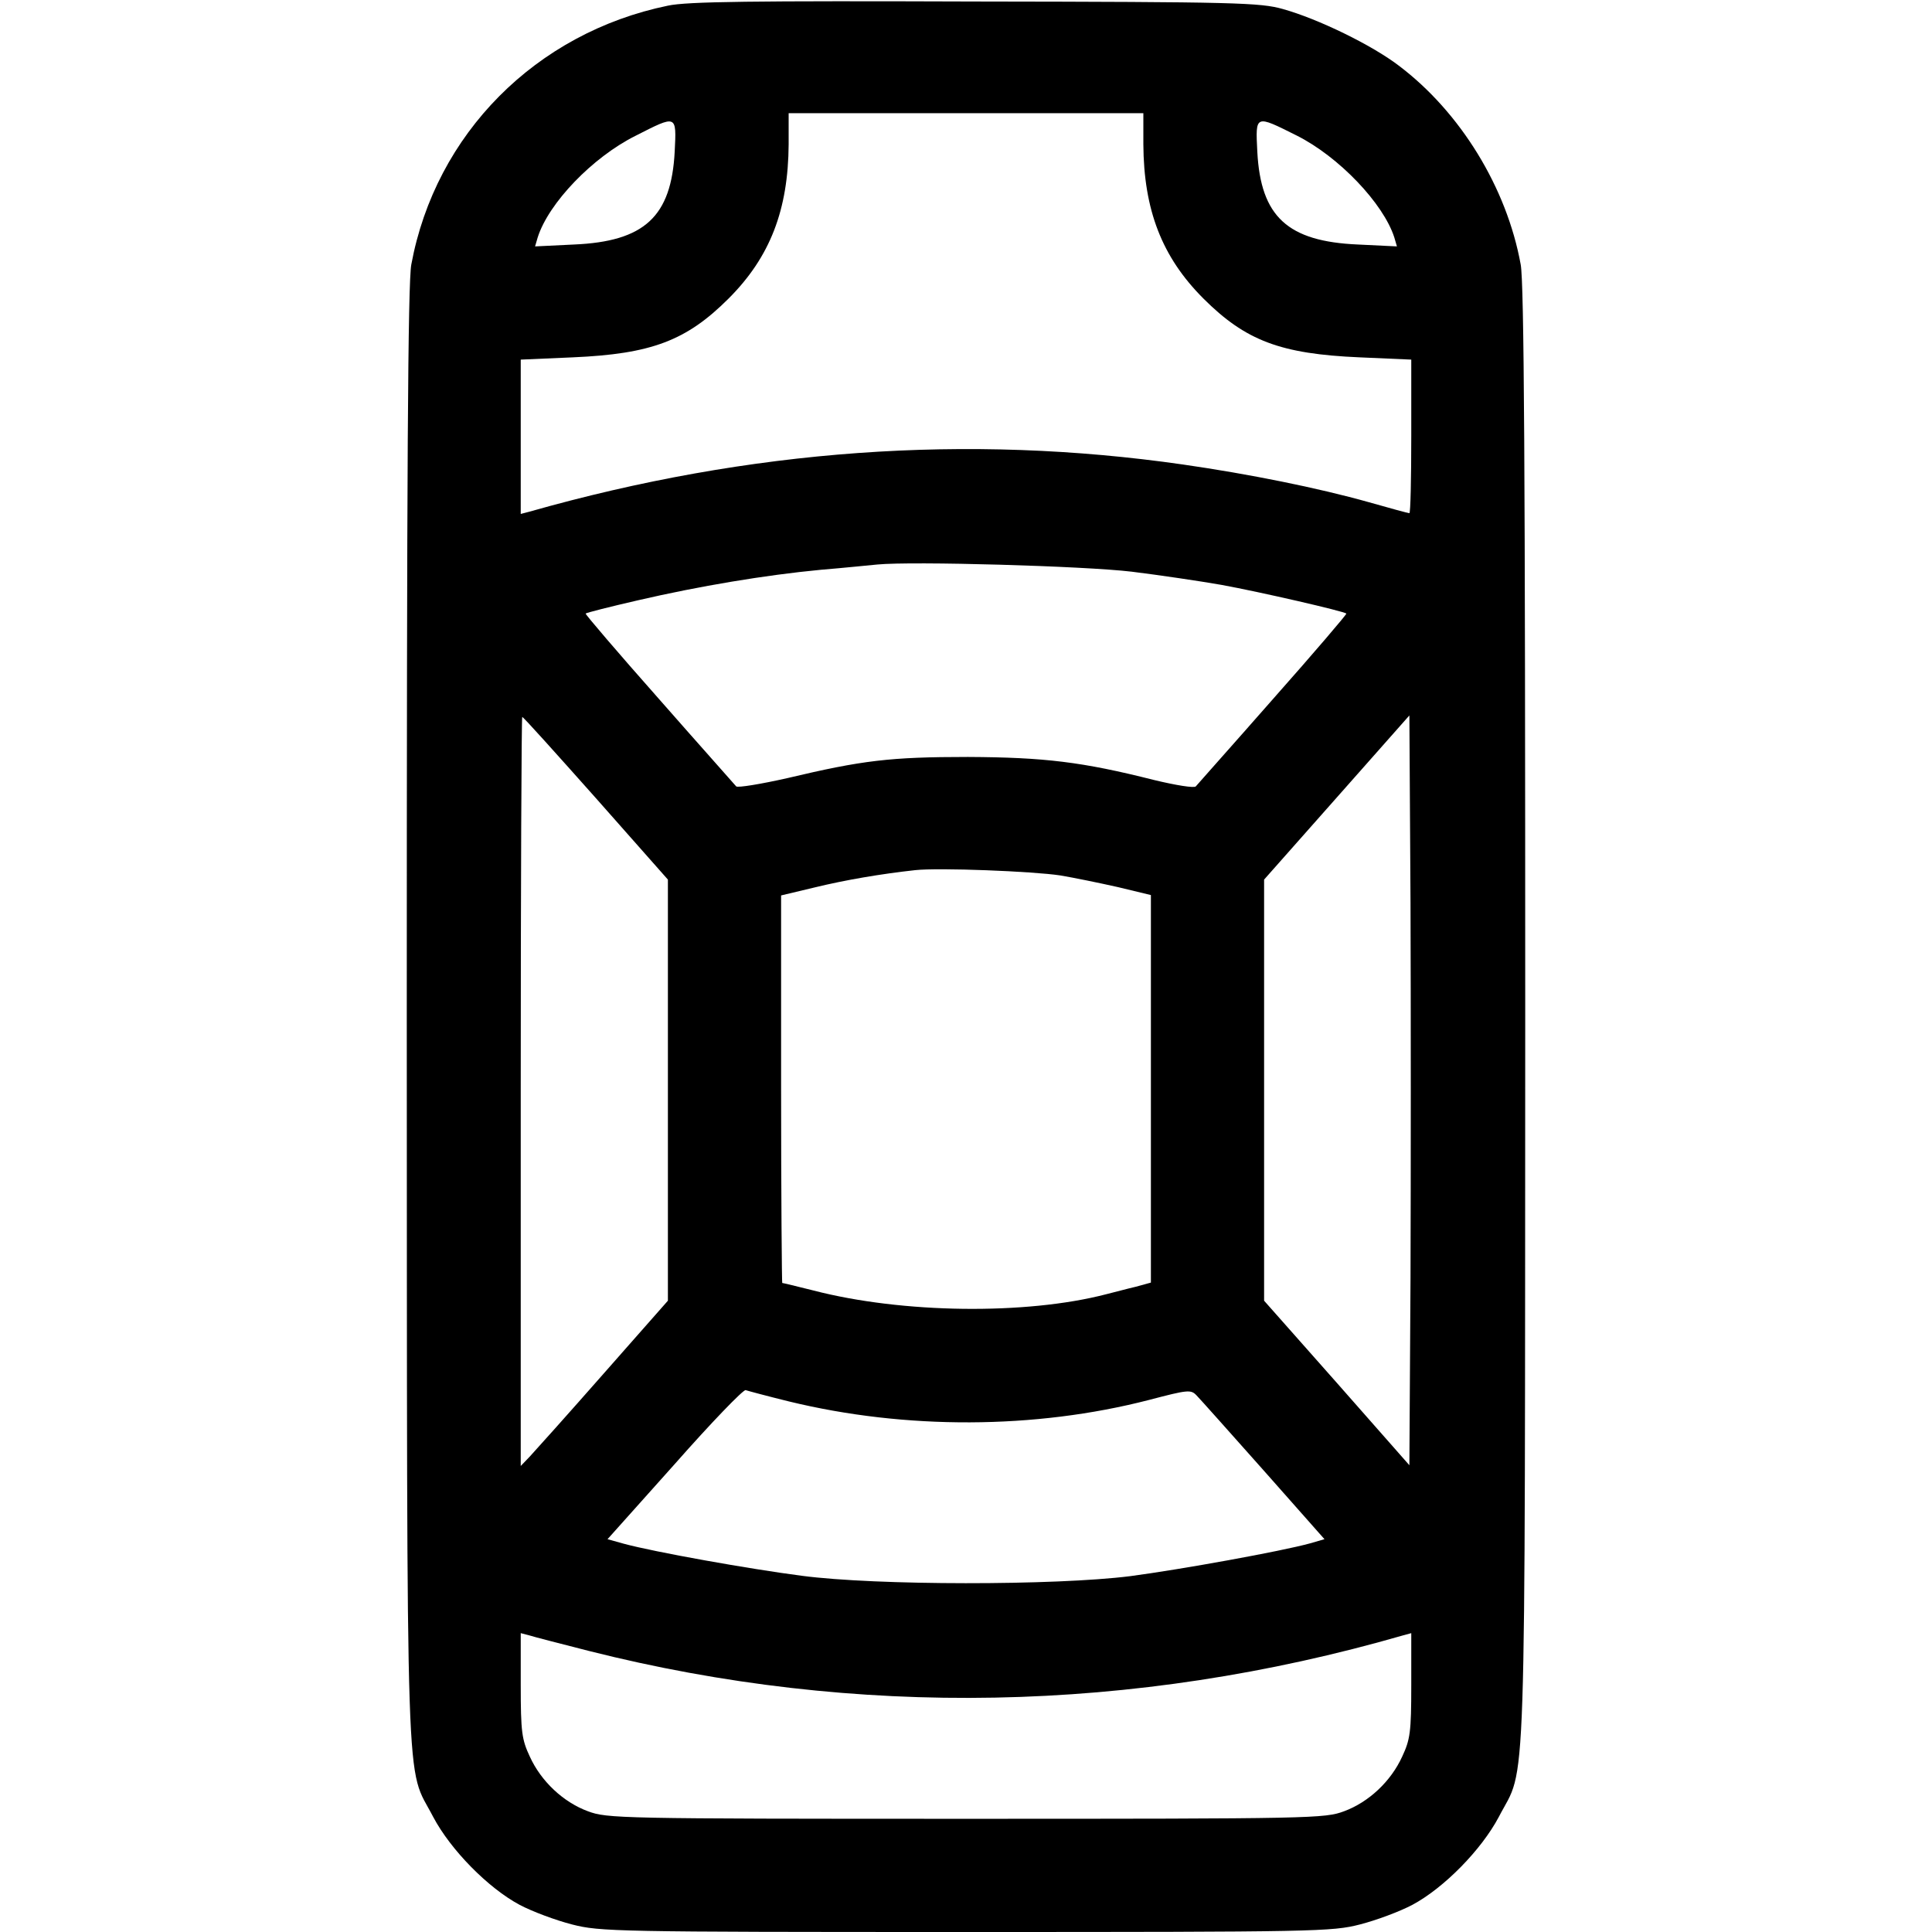 <?xml version="1.0" standalone="no"?>
<!DOCTYPE svg PUBLIC "-//W3C//DTD SVG 20010904//EN"
 "http://www.w3.org/TR/2001/REC-SVG-20010904/DTD/svg10.dtd">
<svg version="1.0" xmlns="http://www.w3.org/2000/svg"
 width="512pt" height="512pt" viewBox="0 0 512 512"
 preserveAspectRatio="xMidYMid meet">

<g transform="translate(0,512) scale(0.1,-0.1)"
fill="#000000" stroke="none">
<path d="M1770 5105 c-350 -72 -616 -340 -680 -686 -9 -48 -12 -534 -12 -1991
1 -2146 -4 -1980 70 -2123 46 -87 145 -188 229 -233 34 -18 96 -41 139 -52 74
-19 114 -20 1044 -20 930 0 970 1 1044 20 43 11 105 34 139 52 84 45 183 146
229 233 74 143 69 -23 70 2123 0 1457 -3 1943 -12 1991 -37 204 -160 404 -323
527 -72 55 -214 124 -307 150 -60 17 -123 19 -815 20 -592 2 -764 0 -815 -11z
m1260 -367 c1 -174 49 -299 159 -409 112 -112 205 -147 414 -156 l137 -6 0
-203 c0 -112 -2 -204 -5 -204 -3 0 -51 13 -107 29 -135 38 -319 75 -493 100
-571 82 -1147 41 -1732 -125 l-23 -6 0 204 0 205 138 6 c208 9 301 44 413 156
110 110 158 235 159 409 l0 82 470 0 470 0 0 -82z m-1242 -20 c-9 -172 -80
-238 -267 -246 l-103 -5 7 24 c29 91 145 212 259 269 110 56 109 57 104 -42z
m1648 43 c112 -56 230 -180 259 -270 l7 -24 -103 5 c-187 8 -258 74 -267 246
-5 99 -6 98 104 43z m-437 -1156 c73 -9 181 -25 238 -35 104 -19 325 -70 331
-76 2 -1 -85 -103 -194 -226 -108 -123 -201 -227 -205 -232 -4 -5 -53 3 -111
17 -190 48 -290 60 -493 61 -206 0 -280 -9 -478 -56 -71 -16 -132 -26 -136
-22 -4 5 -97 109 -205 232 -109 123 -196 225 -194 226 1 2 64 18 138 35 164
38 338 67 485 81 61 5 128 12 150 14 93 9 548 -4 674 -19z m-1420 -600 l191
-216 0 -558 0 -558 -171 -194 c-94 -107 -182 -205 -195 -219 l-24 -25 0 993
c0 545 2 992 4 992 3 0 90 -97 195 -215z m2159 -1271 l-3 -497 -192 218 -193
218 0 558 0 558 193 218 192 217 3 -497 c1 -273 1 -720 0 -993z m-928 1066
c36 -6 104 -20 153 -31 l87 -21 0 -513 0 -514 -40 -11 c-22 -5 -58 -15 -79
-20 -212 -55 -540 -51 -775 10 -44 11 -81 20 -83 20 -1 0 -3 231 -3 513 l0
514 88 21 c82 20 176 36 267 46 63 7 313 -3 385 -14z m-719 -1394 c308 -75
652 -74 954 4 103 27 111 28 126 12 9 -9 89 -99 178 -199 l161 -182 -38 -11
c-76 -21 -341 -69 -477 -87 -199 -25 -673 -25 -870 1 -139 18 -391 63 -472 85
l-43 12 178 199 c97 110 182 198 188 196 6 -2 58 -16 115 -30z m-531 -661
c708 -179 1444 -165 2158 41 l22 6 0 -138 c0 -125 -3 -144 -24 -189 -30 -66
-89 -121 -154 -145 -51 -19 -80 -20 -1002 -20 -922 0 -951 1 -1002 20 -65 24
-124 79 -154 145 -21 45 -24 64 -24 189 l0 138 23 -6 c12 -4 83 -22 157 -41z"/>
</g>
</svg>
